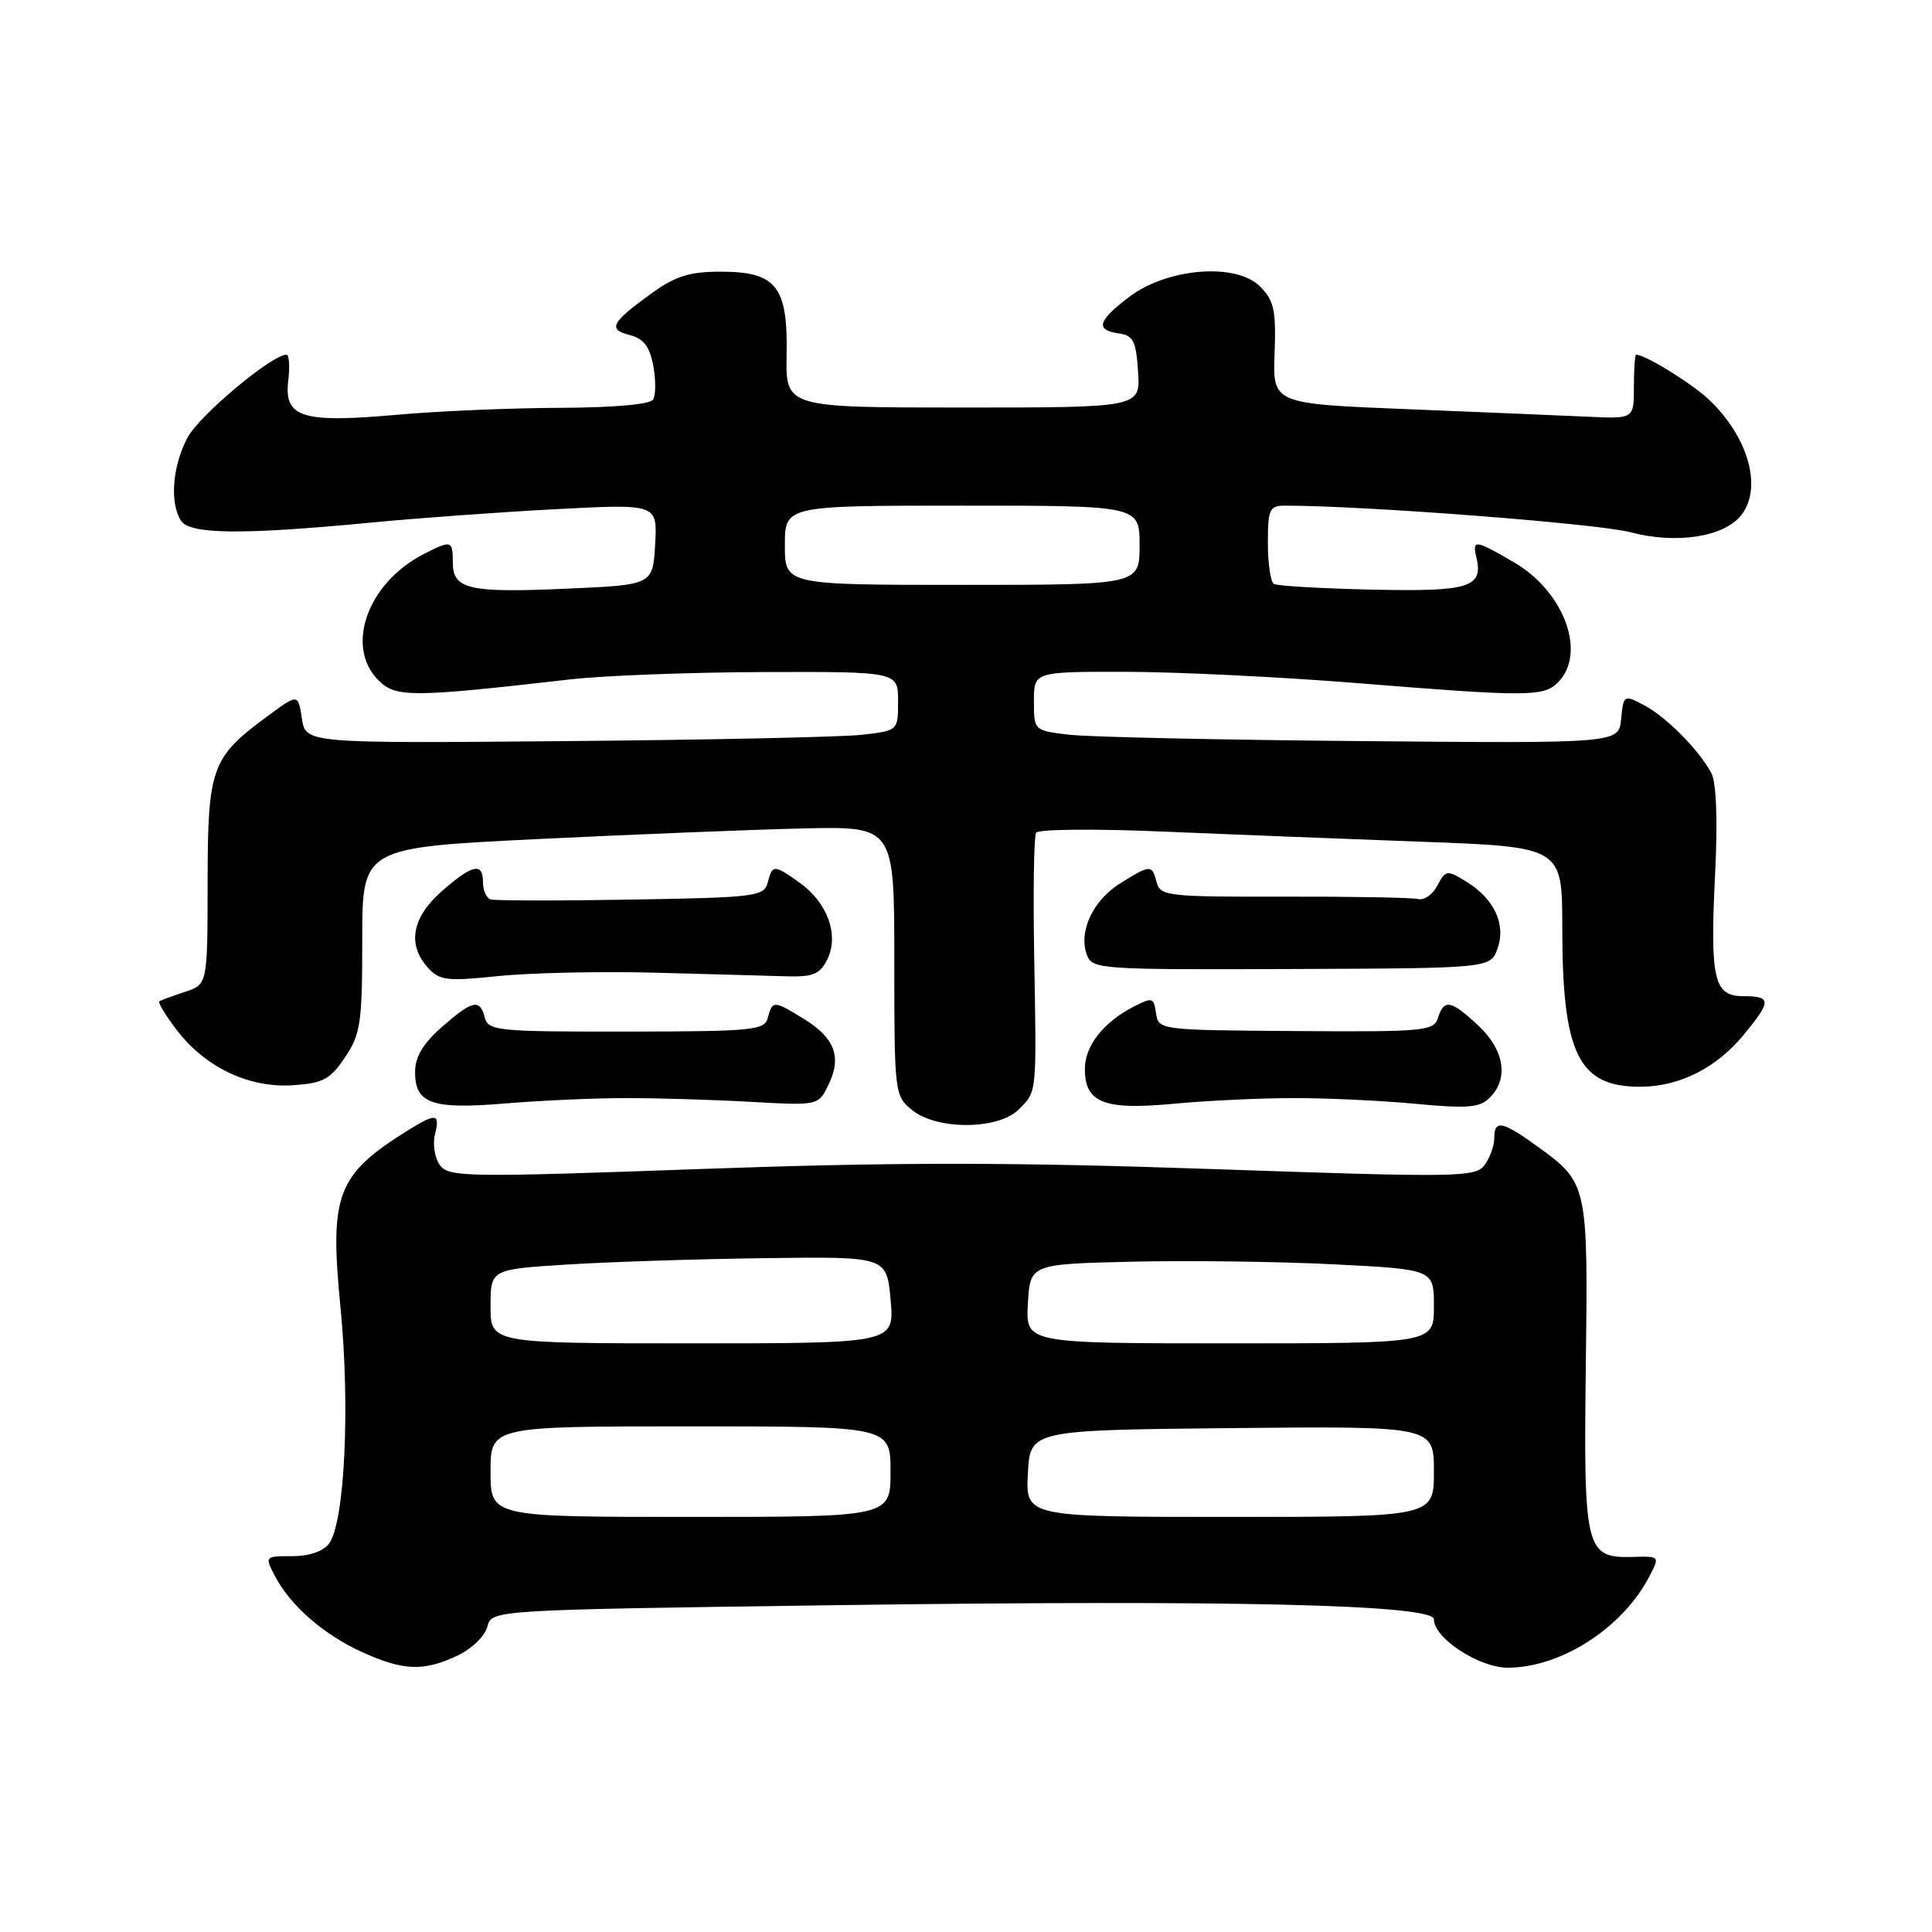<?xml version="1.0" encoding="UTF-8" standalone="no"?>
<!DOCTYPE svg PUBLIC "-//W3C//DTD SVG 1.1//EN" "http://www.w3.org/Graphics/SVG/1.1/DTD/svg11.dtd" >
<svg xmlns="http://www.w3.org/2000/svg" xmlns:xlink="http://www.w3.org/1999/xlink" version="1.1" viewBox="0 0 256 256">
 <g >
 <path fill="currentColor"
d=" M 60.61 219.38 C 62.50 218.49 64.27 216.77 64.58 215.54 C 65.14 213.32 65.14 213.32 110.99 212.69 C 163.20 211.98 190.00 212.61 190.00 214.57 C 190.00 217.08 196.01 221.00 199.83 220.98 C 206.91 220.94 215.03 215.68 218.57 208.85 C 219.94 206.21 219.93 206.20 216.36 206.30 C 210.09 206.48 209.82 205.40 210.13 181.00 C 210.43 157.00 210.38 156.73 203.80 151.97 C 199.05 148.53 198.00 148.32 198.00 150.81 C 198.00 151.80 197.43 153.40 196.72 154.36 C 195.52 156.00 193.40 156.04 160.75 154.91 C 133.83 153.98 118.59 153.98 92.79 154.90 C 61.77 156.02 59.46 155.98 58.29 154.39 C 57.61 153.45 57.31 151.62 57.63 150.34 C 58.33 147.55 57.81 147.46 54.21 149.68 C 44.61 155.65 43.64 158.16 45.12 173.28 C 46.41 186.47 45.67 201.70 43.61 204.52 C 42.85 205.56 40.99 206.20 38.72 206.20 C 35.07 206.20 35.06 206.21 36.44 208.85 C 38.48 212.76 42.91 216.61 48.00 218.92 C 53.47 221.40 56.15 221.49 60.61 219.38 Z  M 135.00 147.00 C 137.42 144.58 137.36 145.15 137.03 126.34 C 136.89 118.00 137.00 110.80 137.29 110.34 C 137.58 109.88 144.94 109.80 153.65 110.17 C 162.37 110.54 177.94 111.15 188.25 111.53 C 207.00 112.22 207.00 112.22 207.01 122.86 C 207.01 139.65 209.14 144.00 217.32 144.00 C 222.48 144.00 227.42 141.53 231.03 137.14 C 234.74 132.65 234.74 132.00 231.02 132.00 C 227.07 132.00 226.57 129.79 227.27 115.58 C 227.61 108.68 227.42 103.67 226.77 102.46 C 225.14 99.38 220.75 94.95 217.81 93.42 C 215.18 92.04 215.12 92.08 214.81 95.26 C 214.50 98.50 214.50 98.50 180.50 98.20 C 161.80 98.04 144.36 97.66 141.75 97.36 C 137.00 96.81 137.00 96.81 137.00 92.91 C 137.00 89.00 137.00 89.00 149.25 89.02 C 155.99 89.03 169.60 89.70 179.50 90.49 C 202.44 92.34 204.52 92.34 206.43 90.43 C 210.27 86.59 207.30 78.43 200.66 74.54 C 195.52 71.53 195.06 71.46 195.61 73.75 C 196.59 77.84 194.79 78.41 181.86 78.13 C 175.11 77.98 169.23 77.64 168.79 77.37 C 168.36 77.10 168.00 74.66 168.00 71.94 C 168.00 67.49 168.22 67.00 170.25 67.00 C 180.81 67.00 211.62 69.37 216.01 70.52 C 222.16 72.14 228.48 71.15 230.75 68.23 C 233.58 64.58 231.63 57.78 226.34 52.86 C 224.01 50.70 218.00 47.00 216.80 47.00 C 216.63 47.00 216.50 48.91 216.50 51.25 C 216.50 55.50 216.50 55.50 210.50 55.22 C 207.20 55.07 196.43 54.62 186.57 54.22 C 168.64 53.50 168.64 53.50 168.89 46.82 C 169.10 41.09 168.82 39.82 166.95 37.95 C 163.77 34.77 154.64 35.51 149.60 39.36 C 145.44 42.53 145.10 43.73 148.25 44.18 C 150.17 44.45 150.54 45.20 150.80 49.25 C 151.11 54.00 151.11 54.00 127.61 54.00 C 104.10 54.00 104.10 54.00 104.23 47.03 C 104.40 37.93 102.87 36.00 95.50 36.00 C 91.34 36.00 89.49 36.58 86.25 38.93 C 80.96 42.76 80.51 43.66 83.46 44.40 C 85.27 44.86 86.08 45.91 86.56 48.44 C 86.91 50.33 86.90 52.35 86.54 52.94 C 86.14 53.59 81.34 54.01 74.19 54.04 C 67.76 54.06 58.05 54.47 52.60 54.96 C 40.03 56.08 37.63 55.33 38.19 50.48 C 38.42 48.57 38.32 47.00 37.97 47.00 C 36.01 47.00 26.42 55.03 24.85 57.98 C 22.85 61.75 22.46 66.60 23.98 69.00 C 25.12 70.81 32.13 70.88 49.00 69.26 C 55.33 68.65 66.49 67.84 73.81 67.46 C 87.11 66.77 87.11 66.77 86.81 72.14 C 86.50 77.50 86.50 77.50 75.17 78.00 C 62.11 78.58 60.00 78.09 60.00 74.53 C 60.00 71.58 59.81 71.53 56.07 73.46 C 48.68 77.28 45.69 85.69 50.14 90.14 C 52.44 92.44 54.49 92.43 75.50 90.03 C 79.90 89.52 91.49 89.08 101.25 89.05 C 119.00 89.00 119.00 89.00 119.00 92.91 C 119.00 96.81 119.00 96.81 114.25 97.36 C 111.64 97.66 93.97 98.04 75.00 98.20 C 40.50 98.50 40.50 98.50 40.00 95.20 C 39.50 91.90 39.50 91.90 35.36 94.96 C 28.00 100.38 27.52 101.74 27.51 116.97 C 27.50 130.44 27.50 130.44 24.50 131.43 C 22.85 131.97 21.32 132.54 21.11 132.68 C 20.90 132.83 21.93 134.54 23.42 136.48 C 27.18 141.42 32.98 144.18 38.78 143.80 C 42.80 143.54 43.74 143.04 45.72 140.10 C 47.78 137.03 48.00 135.55 48.00 124.51 C 48.00 112.32 48.00 112.32 71.25 111.18 C 84.04 110.56 99.90 109.92 106.50 109.77 C 118.50 109.50 118.50 109.50 118.50 127.34 C 118.50 144.88 118.54 145.21 120.86 147.09 C 124.17 149.77 132.28 149.72 135.00 147.00 Z  M 83.00 145.50 C 87.12 145.50 94.54 145.72 99.47 146.00 C 108.44 146.50 108.44 146.50 109.78 143.73 C 111.56 140.08 110.62 137.55 106.58 135.05 C 102.53 132.55 102.35 132.54 101.75 134.83 C 101.31 136.53 99.87 136.67 83.01 136.69 C 66.03 136.71 64.70 136.59 64.25 134.86 C 63.58 132.30 62.63 132.51 58.53 136.10 C 56.04 138.29 55.00 140.05 55.00 142.05 C 55.00 146.25 57.24 147.03 67.00 146.21 C 71.67 145.82 78.88 145.50 83.00 145.50 Z  M 171.50 145.50 C 175.90 145.50 183.17 145.84 187.66 146.27 C 194.49 146.91 196.09 146.77 197.41 145.44 C 199.94 142.91 199.34 139.12 195.89 135.90 C 192.26 132.51 191.35 132.33 190.54 134.87 C 189.99 136.62 188.72 136.74 171.72 136.62 C 153.65 136.50 153.50 136.48 153.18 134.26 C 152.88 132.16 152.69 132.11 150.18 133.41 C 146.19 135.47 143.75 138.59 143.75 141.64 C 143.75 146.12 146.28 147.12 155.45 146.26 C 159.88 145.84 167.10 145.50 171.50 145.50 Z  M 86.50 128.88 C 93.65 129.07 101.51 129.28 103.96 129.36 C 107.73 129.48 108.61 129.13 109.62 127.13 C 111.21 123.95 109.66 119.61 106.00 117.00 C 102.54 114.53 102.36 114.53 101.72 116.95 C 101.24 118.79 100.10 118.93 83.59 119.20 C 73.90 119.37 65.53 119.35 64.99 119.17 C 64.44 118.98 64.00 117.97 64.00 116.92 C 64.00 114.22 62.61 114.52 58.53 118.10 C 54.58 121.58 53.93 125.16 56.71 128.24 C 58.24 129.92 59.25 130.04 65.96 129.34 C 70.11 128.91 79.35 128.70 86.50 128.88 Z  M 198.43 125.68 C 199.58 122.45 197.98 119.06 194.23 116.78 C 191.73 115.26 191.54 115.29 190.46 117.34 C 189.84 118.53 188.70 119.33 187.92 119.13 C 187.14 118.93 179.14 118.79 170.14 118.81 C 154.80 118.85 153.74 118.73 153.27 116.93 C 152.64 114.53 152.48 114.54 148.46 117.03 C 144.83 119.27 142.88 123.43 144.01 126.51 C 144.73 128.43 145.64 128.50 171.13 128.40 C 197.50 128.30 197.50 128.30 198.43 125.68 Z  M 65.00 195.00 C 65.00 189.00 65.00 189.00 91.50 189.00 C 118.00 189.00 118.00 189.00 118.00 195.00 C 118.00 201.00 118.00 201.00 91.50 201.00 C 65.00 201.00 65.00 201.00 65.00 195.00 Z  M 136.20 195.25 C 136.50 189.50 136.50 189.50 163.25 189.23 C 190.00 188.97 190.00 188.97 190.00 194.98 C 190.00 201.00 190.00 201.00 162.95 201.00 C 135.90 201.00 135.90 201.00 136.20 195.25 Z  M 65.00 173.10 C 65.00 168.19 65.00 168.19 75.25 167.55 C 80.89 167.20 92.70 166.82 101.50 166.71 C 117.50 166.50 117.50 166.50 118.01 172.25 C 118.52 178.00 118.52 178.00 91.76 178.00 C 65.00 178.00 65.00 178.00 65.00 173.10 Z  M 136.20 172.75 C 136.50 167.50 136.50 167.50 150.00 167.18 C 157.43 167.01 169.46 167.16 176.75 167.53 C 190.00 168.20 190.00 168.20 190.00 173.10 C 190.00 178.00 190.00 178.00 162.95 178.00 C 135.90 178.00 135.90 178.00 136.20 172.75 Z  M 104.00 72.25 C 104.00 67.00 104.00 67.00 127.50 67.00 C 151.00 67.00 151.00 67.00 151.00 72.25 C 151.00 77.50 151.00 77.50 127.50 77.50 C 104.00 77.50 104.00 77.50 104.00 72.25 Z "/>
</g>
</svg>